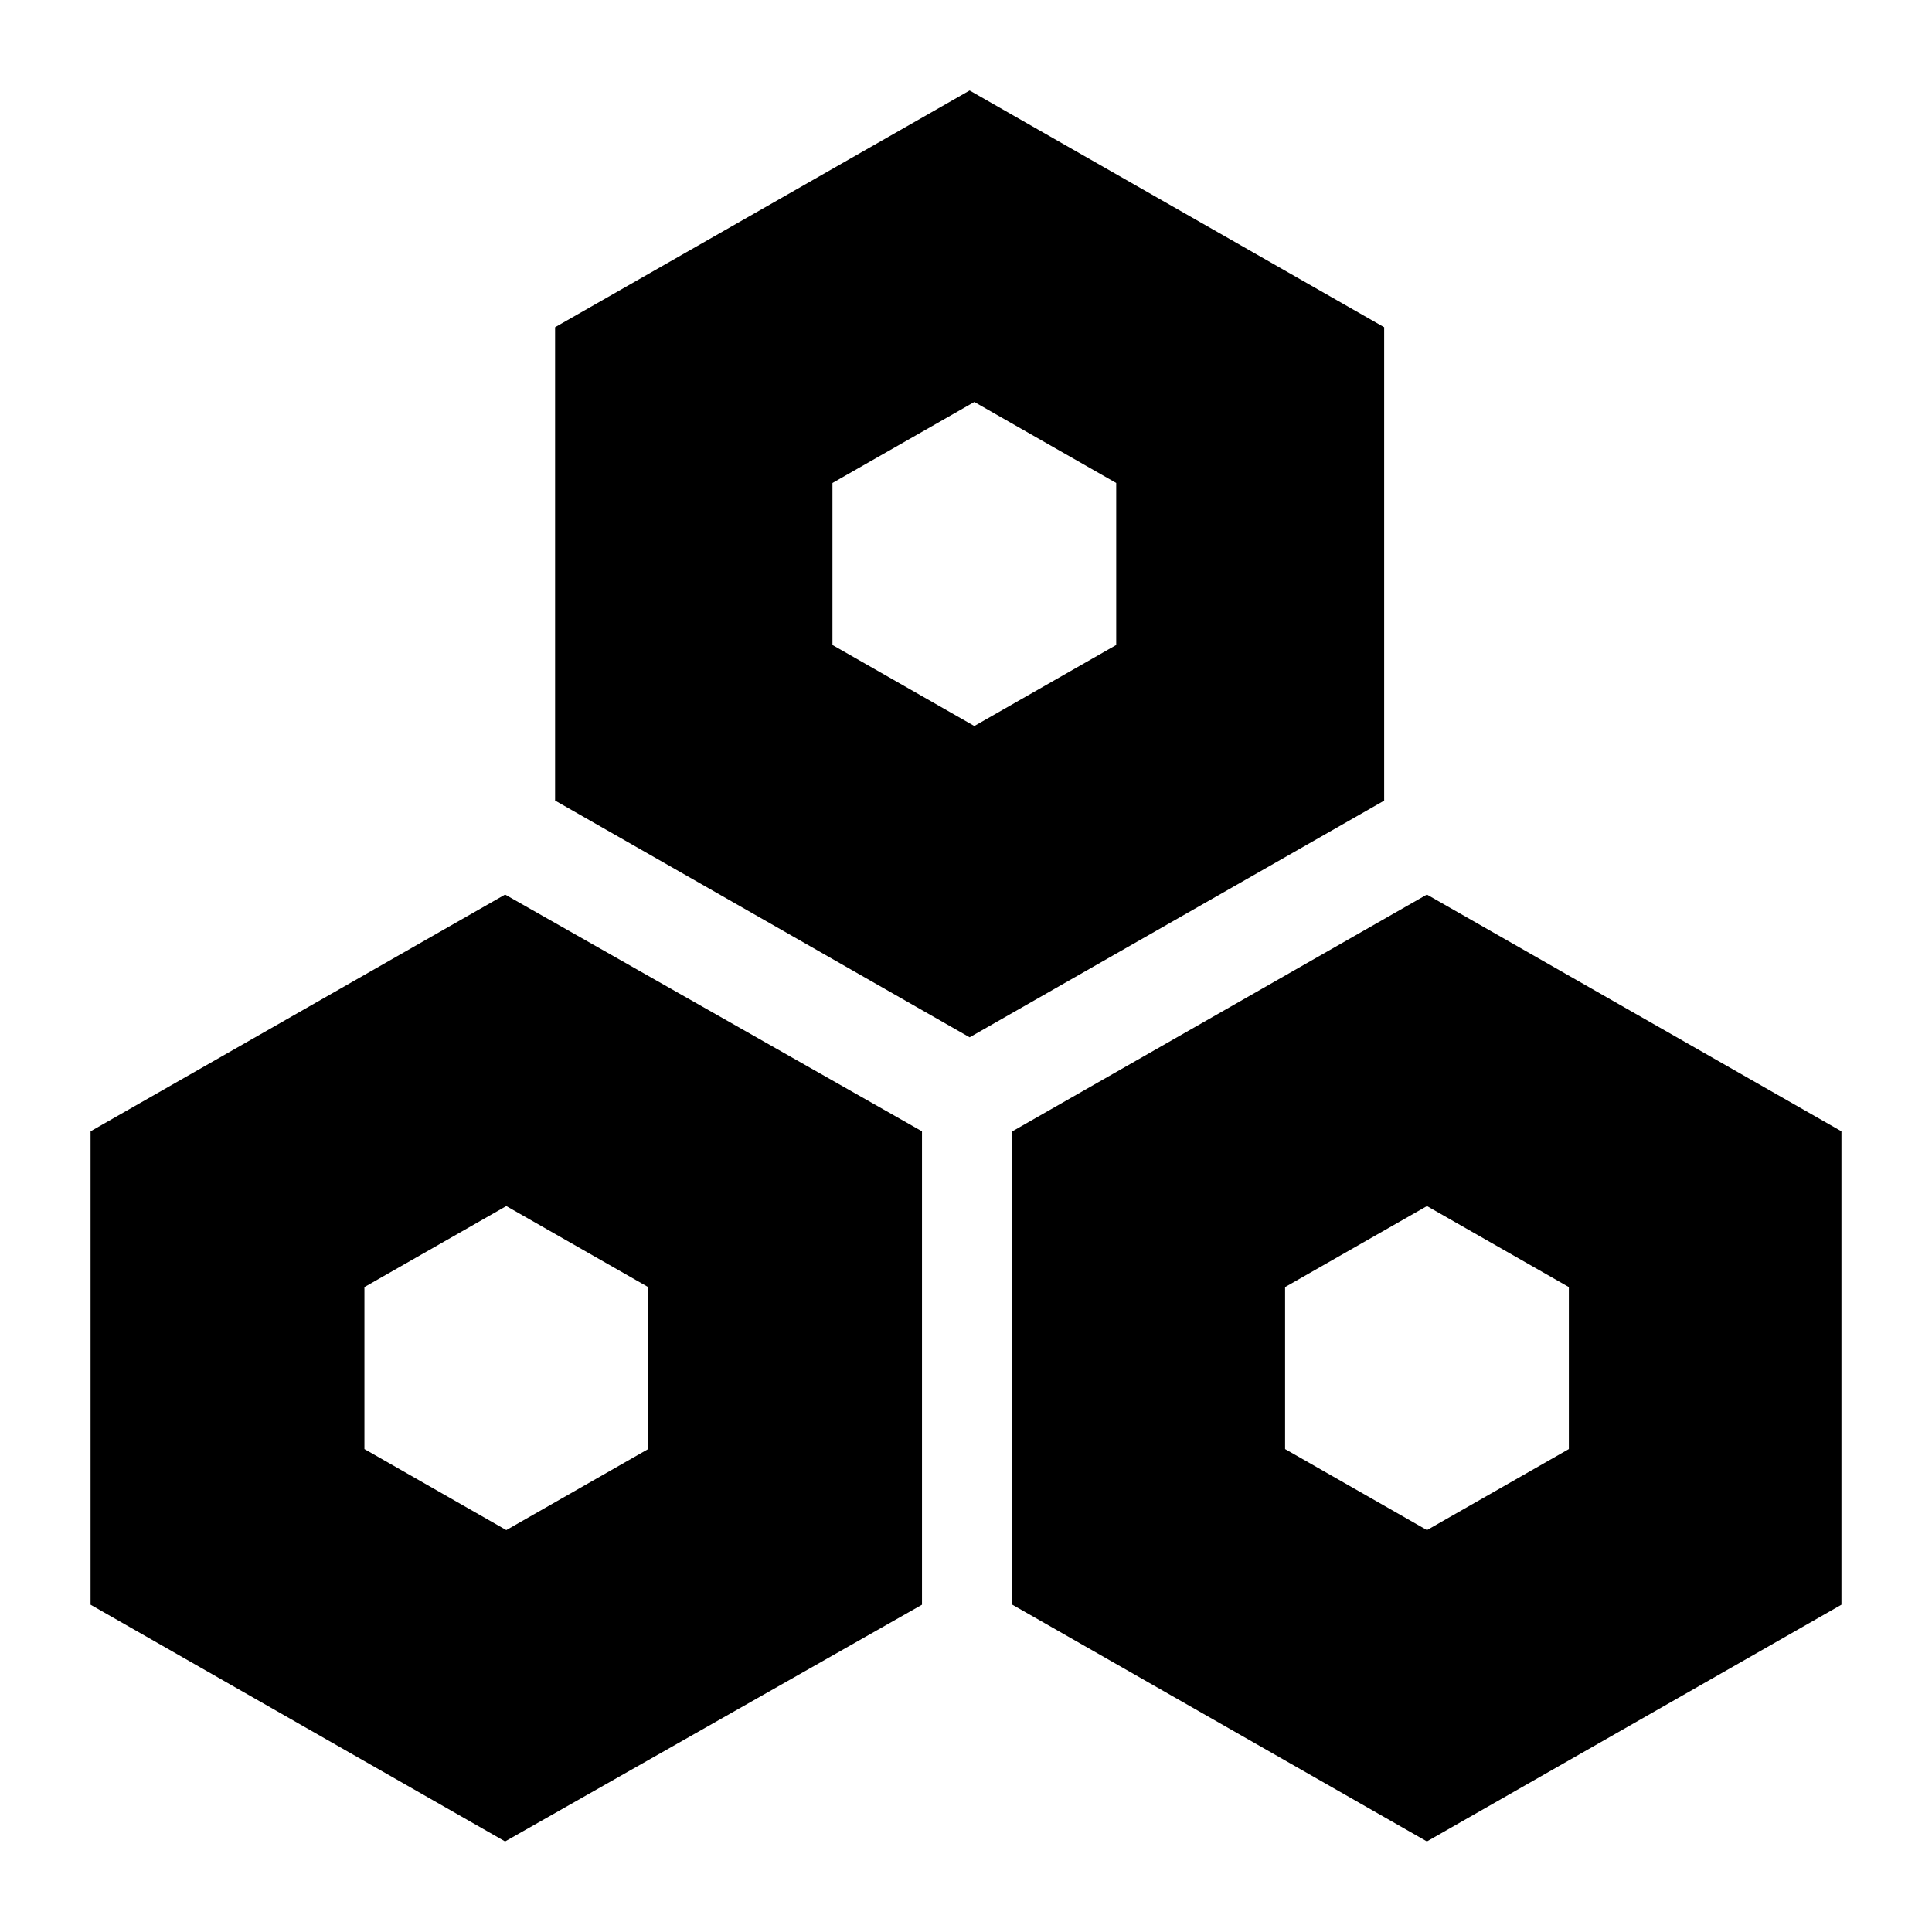 <!-- Generated by IcoMoon.io -->
<svg version="1.1" xmlns="http://www.w3.org/2000/svg" width="32" height="32" viewBox="0 0 32 32">
<title>menu-zone</title>
<path d="M9.194 13.261v-7.841l6.866-3.921 6.866 3.921v7.841l-6.866 3.92-6.866-3.921zM13.788 10.683l2.35 1.342 2.35-1.342v-2.683l-2.35-1.342-2.35 1.342v2.683z"></path>
<path d="M23.634 30.5l-6.866-3.921v-7.841l6.866-3.921 6.866 3.921v7.841l-6.866 3.921zM21.285 24.001l2.35 1.342 2.35-1.342v-2.683l-2.35-1.342-2.35 1.342v2.683z"></path>
<path d="M8.366 30.5l-6.866-3.921v-7.841l6.866-3.921 6.905 3.921v7.841l-6.905 3.921zM6.036 24.001l2.35 1.342 2.35-1.342v-2.683l-2.35-1.342-2.35 1.342v2.683z"></path>
</svg>
